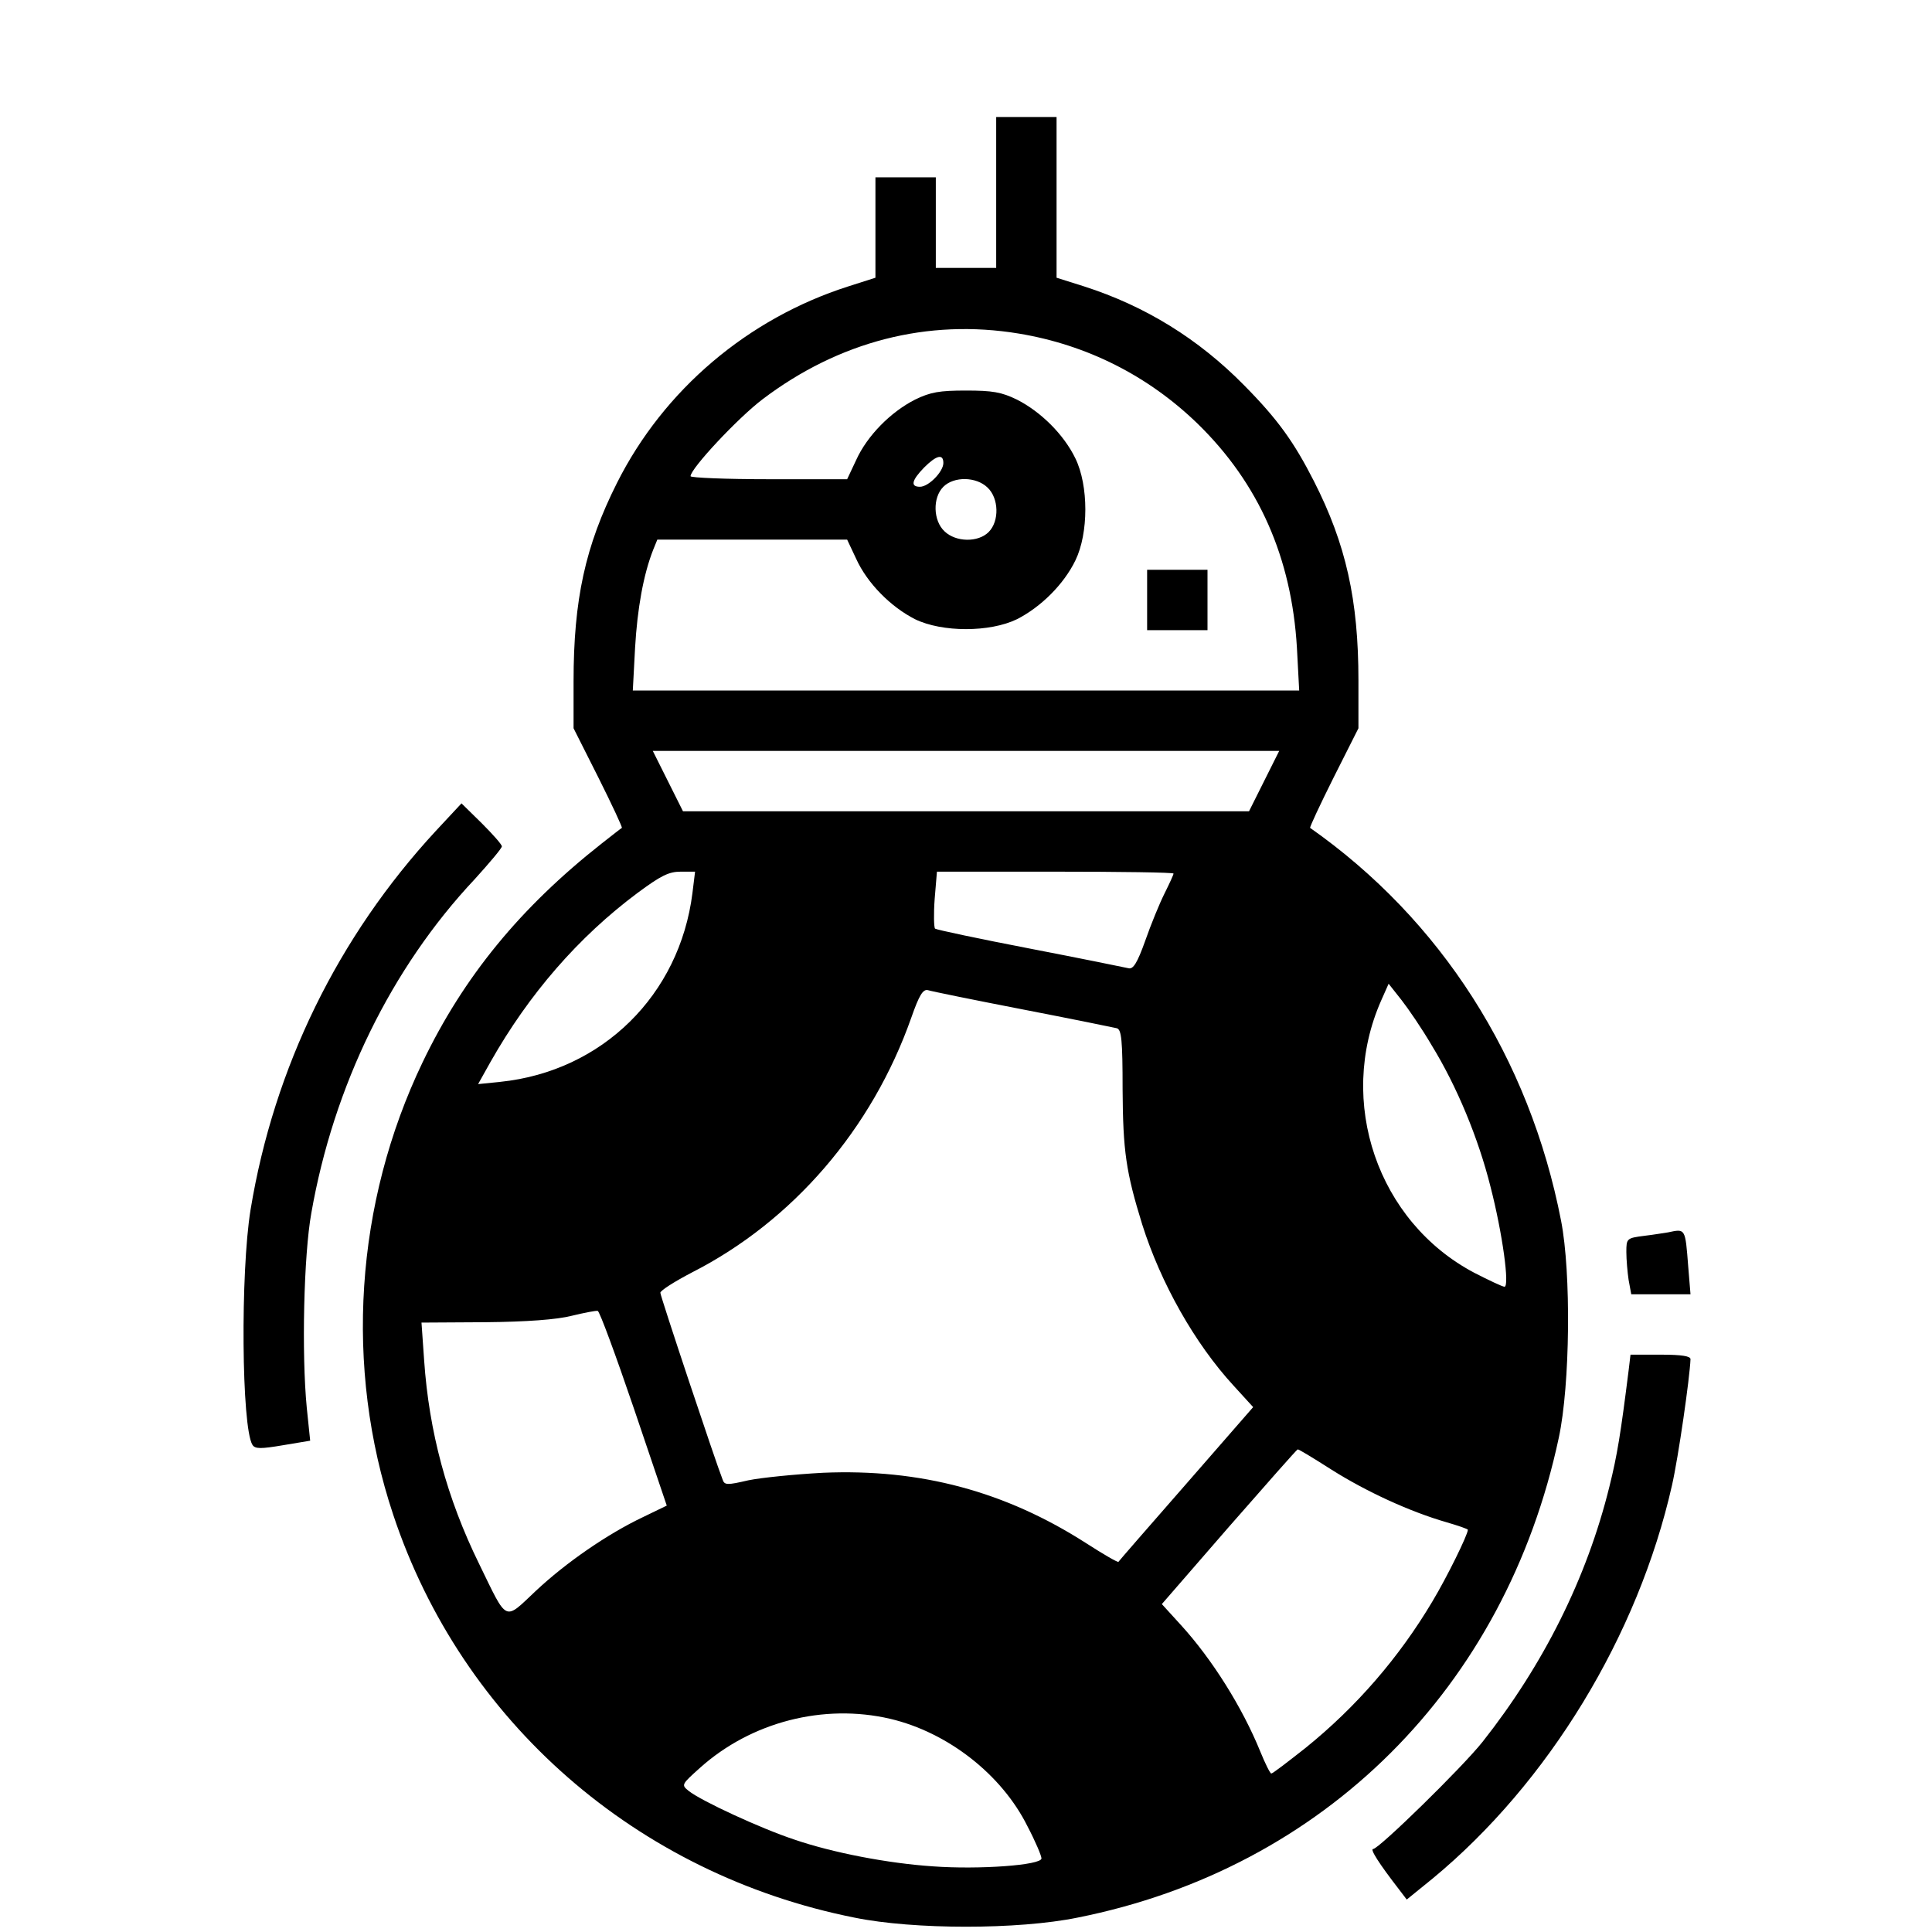 <?xml version="1.0" standalone="no"?>
<!DOCTYPE svg PUBLIC "-//W3C//DTD SVG 20010904//EN"
 "http://www.w3.org/TR/2001/REC-SVG-20010904/DTD/svg10.dtd">
<svg version="1.0" xmlns="http://www.w3.org/2000/svg"
 width="512pt" height="512pt" viewBox="0 0 512 512"
 preserveAspectRatio="xMidYMid meet">
<g transform="translate(0,512) scale(0.1,-0.1)"
fill="#000000" stroke="none">
<path d="M2640 4610 l0 -200 -80 0 -80 0 0 120 0 120 -80 0 -80 0 0 -133 0
-133 -72 -23 c-266 -85 -489 -274 -613 -521 -84 -167 -115 -309 -115 -526 l0
-124 66 -131 c36 -72 64 -132 62 -133 -2 -1 -25 -19 -53 -41 -216 -170 -366
-353 -475 -580 -179 -373 -208 -809 -78 -1199 182 -548 645 -953 1223 -1068
157 -32 433 -32 590 0 654 130 1135 610 1276 1272 30 140 33 437 6 575 -84
432 -319 798 -665 1041 -2 1 26 61 62 133 l66 131 0 127 c0 213 -33 361 -118
528 -53 104 -96 164 -185 254 -121 123 -262 210 -424 262 l-73 23 0 213 0 213
-80 0 -80 0 0 -200z m60 -374 c181 -30 343 -112 474 -239 162 -158 249 -355
263 -594 l6 -113 -883 0 -883 0 6 113 c6 104 22 194 48 260 l11 27 252 0 251
0 24 -51 c29 -64 91 -127 156 -160 72 -35 198 -35 270 0 63 32 124 92 155 156
35 72 35 198 0 270 -31 64 -92 124 -155 156 -41 20 -65 24 -135 24 -70 0 -94
-4 -135 -24 -65 -33 -127 -96 -156 -160 l-24 -51 -207 0 c-115 0 -208 4 -208
8 0 20 125 154 191 204 202 153 437 214 679 174z m-200 -343 c0 -23 -39 -63
-62 -63 -26 0 -22 17 11 51 33 33 51 37 51 12z m117 -65 c30 -28 32 -89 3
-118 -28 -28 -87 -27 -117 2 -30 28 -32 89 -3 118 28 28 87 27 117 -2z m733
-778 l-40 -80 -750 0 -750 0 -40 80 -40 80 830 0 830 0 -40 -80z m-1515 -297
c-34 -270 -239 -472 -509 -500 l-59 -6 33 59 c102 180 233 331 390 448 61 45
82 56 114 56 l38 0 -7 -57z m1275 52 c0 -3 -11 -27 -24 -53 -13 -26 -36 -82
-51 -125 -21 -59 -32 -76 -44 -73 -9 2 -126 26 -261 52 -135 26 -248 50 -252
53 -3 3 -4 39 -1 79 l6 72 313 0 c173 0 314 -2 314 -5z m684 -455 c67 -109
124 -247 156 -375 32 -124 51 -265 37 -265 -5 0 -41 17 -80 37 -256 135 -365
453 -247 721 l20 45 34 -43 c18 -23 55 -77 80 -120z m-1084 95 c129 -25 242
-48 250 -50 12 -4 15 -31 15 -162 1 -164 9 -219 52 -358 49 -155 139 -315 242
-427 l52 -57 -177 -203 c-98 -112 -179 -205 -180 -207 -2 -2 -40 20 -85 49
-215 138 -440 198 -698 187 -75 -4 -164 -13 -198 -20 -56 -13 -63 -13 -68 2
-18 45 -165 486 -165 495 0 6 38 30 84 54 267 136 477 380 581 675 21 60 31
76 44 73 9 -3 122 -26 251 -51z m-1030 -1058 l87 -257 -62 -30 c-95 -45 -205
-121 -285 -196 -85 -80 -74 -85 -150 71 -86 175 -133 351 -146 540 l-7 100
169 1 c110 1 190 7 229 17 33 8 64 14 69 13 5 -1 48 -118 96 -259z m1849 -162
c92 -58 207 -111 304 -139 31 -9 57 -18 57 -20 0 -13 -55 -125 -94 -190 -88
-148 -201 -279 -336 -388 -47 -37 -87 -68 -91 -68 -3 0 -16 26 -29 58 -48 118
-128 245 -210 335 l-51 56 178 205 c98 112 180 205 182 205 2 1 43 -24 90 -54z
m-1170 -660 c153 -36 296 -148 364 -285 21 -40 37 -78 37 -85 0 -18 -166 -30
-288 -21 -119 8 -265 36 -367 71 -88 29 -248 103 -280 129 -20 16 -19 17 30
61 136 122 328 171 504 130z"/>
<path d="M3040 3530 l0 -80 80 0 80 0 0 80 0 80 -80 0 -80 0 0 -80z"/>
<path d="M1155 2918 c-259 -280 -429 -627 -491 -1004 -27 -166 -24 -576 5
-623 7 -11 22 -11 81 -1 l72 12 -9 87 c-14 144 -8 405 12 516 59 337 212 650
433 885 39 43 72 82 72 87 0 5 -24 32 -53 61 l-54 53 -68 -73z"/>
<path d="M4420 1854 c-8 -1 -36 -6 -62 -9 -47 -6 -48 -7 -48 -43 0 -20 3 -54
6 -74 l7 -38 78 0 79 0 -6 73 c-8 103 -7 101 -54 91z"/>
<path d="M4316 1488 c-21 -167 -30 -224 -51 -308 -60 -243 -175 -472 -336
-676 -54 -68 -275 -284 -290 -284 -9 0 15 -38 70 -109 l19 -25 69 56 c306 253
544 643 634 1042 17 75 47 284 49 334 0 8 -22 12 -79 12 l-80 0 -5 -42z"/>
</g>
</svg>
